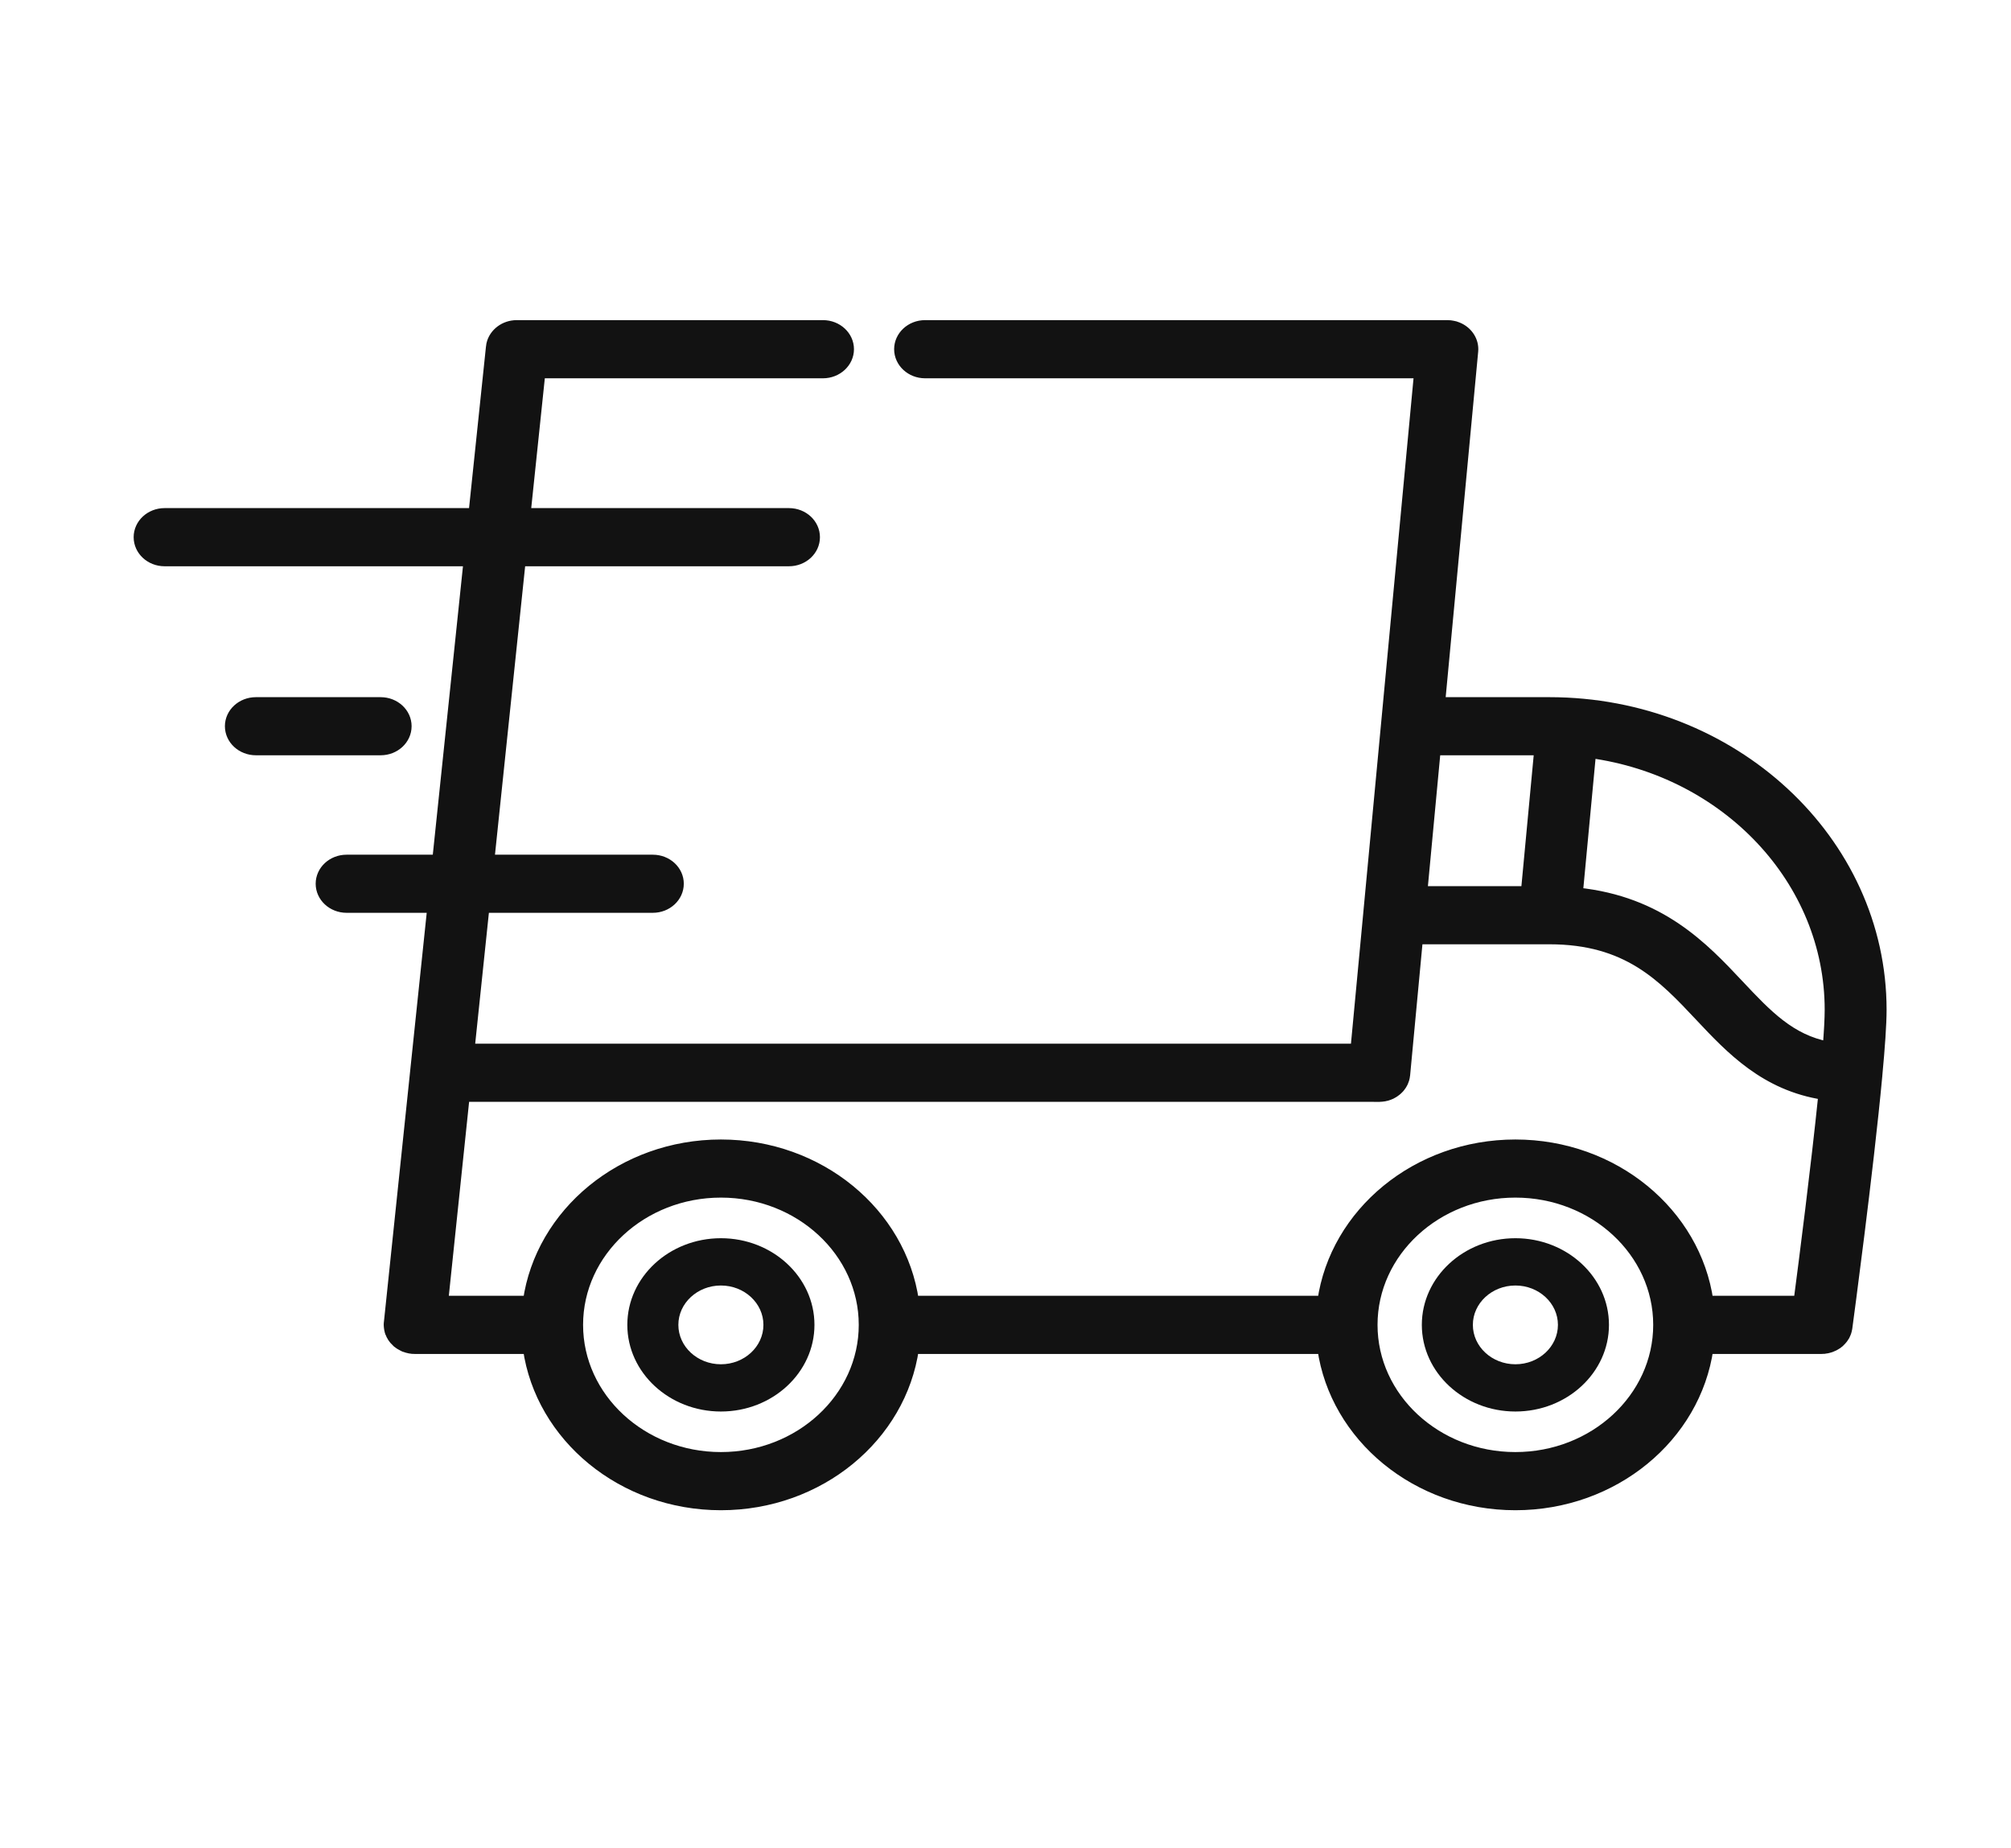 <svg width="37" height="34" viewBox="0 0 37 34" fill="none" xmlns="http://www.w3.org/2000/svg">
<path d="M28.507 12.925H26.489L27.097 6.462C27.098 6.45 27.099 6.438 27.099 6.427C27.099 6.426 27.099 6.425 27.099 6.424C27.099 6.424 27.099 6.424 27.099 6.423C27.099 6.248 26.984 6.092 26.816 6.025C26.814 6.024 26.813 6.024 26.811 6.023C26.801 6.019 26.79 6.016 26.779 6.012C26.775 6.011 26.771 6.01 26.767 6.008C26.758 6.006 26.749 6.004 26.74 6.002C26.734 6.001 26.727 5.999 26.721 5.998C26.713 5.996 26.705 5.995 26.697 5.994C26.689 5.993 26.682 5.992 26.674 5.991C26.672 5.991 26.671 5.991 26.67 5.991C26.662 5.99 26.654 5.99 26.645 5.99C26.64 5.99 26.634 5.989 26.629 5.989H26.623C26.623 5.989 26.622 5.989 26.622 5.989H17.02C16.761 5.989 16.551 6.184 16.551 6.424C16.551 6.663 16.761 6.859 17.02 6.859H26.117L25.183 16.792C25.183 16.792 25.183 16.793 25.183 16.794L24.947 19.3H8.632L8.905 16.692H12.011C12.271 16.692 12.481 16.497 12.481 16.257C12.481 16.017 12.271 15.823 12.011 15.823H8.996L9.572 10.317H14.516C14.776 10.317 14.986 10.122 14.986 9.882C14.986 9.642 14.776 9.447 14.516 9.447H9.663L9.934 6.859H15.142C15.401 6.859 15.612 6.663 15.612 6.424C15.612 6.184 15.401 5.989 15.142 5.989H9.508C9.508 5.989 9.508 5.989 9.507 5.989C9.287 5.989 9.096 6.133 9.049 6.332C9.049 6.334 9.048 6.335 9.048 6.337C9.046 6.347 9.044 6.358 9.043 6.37C9.042 6.373 9.041 6.376 9.041 6.38C9.041 6.381 9.041 6.381 9.041 6.382L8.72 9.447H3.028C2.769 9.447 2.559 9.642 2.559 9.882C2.559 10.122 2.769 10.317 3.028 10.317H8.629L8.053 15.823H6.377C6.118 15.823 5.908 16.017 5.908 16.257C5.908 16.497 6.118 16.692 6.377 16.692H7.962L7.648 19.69C7.648 19.69 7.648 19.691 7.648 19.691L7.163 24.327C7.163 24.327 7.163 24.328 7.162 24.328L7.162 24.33C7.162 24.336 7.162 24.342 7.161 24.348C7.161 24.356 7.16 24.364 7.16 24.372C7.16 24.372 7.16 24.373 7.16 24.373C7.16 24.384 7.161 24.395 7.162 24.406C7.162 24.41 7.162 24.413 7.163 24.417C7.164 24.428 7.166 24.439 7.168 24.45C7.169 24.453 7.169 24.457 7.17 24.46C7.171 24.468 7.174 24.476 7.176 24.485C7.178 24.49 7.179 24.496 7.181 24.502C7.182 24.503 7.183 24.505 7.183 24.506C7.206 24.571 7.244 24.629 7.295 24.677C7.296 24.677 7.296 24.678 7.297 24.679C7.302 24.684 7.308 24.688 7.313 24.692C7.345 24.72 7.382 24.743 7.422 24.762C7.43 24.765 7.439 24.769 7.447 24.773C7.45 24.774 7.452 24.774 7.455 24.775C7.467 24.78 7.479 24.784 7.491 24.787C7.492 24.788 7.493 24.788 7.494 24.788C7.508 24.792 7.522 24.795 7.536 24.798C7.538 24.798 7.54 24.799 7.542 24.799C7.556 24.801 7.569 24.803 7.583 24.805C7.584 24.805 7.584 24.805 7.584 24.805C7.6 24.806 7.615 24.807 7.63 24.807C7.63 24.807 7.63 24.807 7.631 24.807H9.721C9.952 26.427 11.452 27.682 13.264 27.682C15.076 27.682 16.576 26.427 16.807 24.807H24.338C24.569 26.427 26.069 27.682 27.881 27.682C29.693 27.682 31.193 26.427 31.424 24.807H33.515C33.515 24.807 33.516 24.807 33.516 24.807C33.531 24.807 33.547 24.806 33.562 24.805C33.565 24.804 33.568 24.804 33.57 24.803C33.583 24.802 33.595 24.8 33.606 24.798C33.612 24.797 33.617 24.796 33.622 24.795C33.631 24.793 33.64 24.791 33.649 24.788C33.655 24.787 33.661 24.785 33.667 24.783C33.675 24.78 33.683 24.778 33.69 24.775C33.697 24.773 33.703 24.77 33.709 24.767C33.716 24.765 33.723 24.762 33.73 24.758C33.736 24.755 33.742 24.752 33.748 24.749C33.755 24.745 33.761 24.742 33.767 24.738C33.773 24.735 33.779 24.731 33.785 24.727C33.791 24.723 33.797 24.719 33.804 24.715C33.809 24.711 33.814 24.707 33.819 24.703C33.825 24.698 33.831 24.693 33.838 24.688C33.842 24.684 33.846 24.68 33.85 24.676C33.857 24.67 33.863 24.663 33.869 24.657C33.873 24.653 33.876 24.65 33.879 24.646C33.886 24.638 33.892 24.63 33.899 24.622C33.901 24.619 33.903 24.617 33.905 24.614C33.913 24.603 33.92 24.592 33.927 24.581C33.927 24.58 33.928 24.58 33.928 24.579C33.935 24.567 33.942 24.555 33.947 24.542C33.949 24.538 33.95 24.534 33.952 24.531C33.956 24.522 33.959 24.513 33.963 24.503C33.965 24.497 33.966 24.491 33.968 24.485C33.97 24.478 33.972 24.471 33.974 24.463C33.976 24.457 33.977 24.45 33.978 24.443C33.979 24.438 33.98 24.432 33.981 24.426C34.001 24.278 34.369 21.547 34.533 19.781C34.533 19.779 34.533 19.778 34.533 19.776C34.581 19.267 34.611 18.838 34.611 18.576C34.611 15.46 31.873 12.925 28.507 12.925ZM26.407 13.794H28.328L28.083 16.402H26.162L26.407 13.794ZM13.264 26.812C11.811 26.812 10.628 25.718 10.628 24.372C10.628 23.026 11.811 21.931 13.264 21.931C14.717 21.931 15.9 23.026 15.9 24.372C15.9 25.718 14.717 26.812 13.264 26.812ZM27.881 26.812C26.428 26.812 25.245 25.718 25.245 24.372C25.245 23.026 26.428 21.931 27.881 21.931C29.334 21.931 30.517 23.026 30.517 24.372C30.517 25.718 29.334 26.812 27.881 26.812ZM33.1 23.937H31.424C31.194 22.317 29.693 21.062 27.881 21.062C26.069 21.062 24.569 22.317 24.338 23.937H16.807C16.576 22.317 15.076 21.062 13.264 21.062C11.452 21.062 9.952 22.317 9.721 23.937H8.147L8.541 20.169H25.377V20.17C25.377 20.17 25.378 20.17 25.378 20.17C25.393 20.17 25.409 20.169 25.424 20.167C25.427 20.167 25.43 20.166 25.433 20.166C25.445 20.165 25.458 20.163 25.47 20.161C25.475 20.16 25.48 20.159 25.485 20.157C25.494 20.155 25.504 20.153 25.513 20.151C25.519 20.149 25.525 20.147 25.531 20.145C25.539 20.142 25.547 20.14 25.555 20.137C25.561 20.135 25.567 20.132 25.574 20.129C25.581 20.126 25.588 20.123 25.595 20.12C25.601 20.117 25.607 20.113 25.613 20.11C25.62 20.107 25.626 20.103 25.633 20.099C25.639 20.096 25.644 20.092 25.65 20.088C25.656 20.084 25.662 20.08 25.668 20.075C25.674 20.071 25.679 20.067 25.684 20.063C25.69 20.058 25.696 20.053 25.702 20.048C25.706 20.044 25.711 20.04 25.716 20.035C25.722 20.03 25.727 20.024 25.732 20.019C25.737 20.014 25.741 20.009 25.745 20.005C25.75 19.999 25.755 19.992 25.76 19.986C25.763 19.982 25.767 19.977 25.77 19.972C25.775 19.965 25.779 19.959 25.784 19.952C25.787 19.947 25.79 19.942 25.793 19.936C25.797 19.93 25.8 19.922 25.804 19.916C25.807 19.91 25.809 19.904 25.812 19.899C25.815 19.892 25.818 19.885 25.82 19.878C25.823 19.872 25.825 19.865 25.827 19.859C25.829 19.852 25.831 19.845 25.833 19.838C25.835 19.832 25.837 19.825 25.838 19.818C25.839 19.811 25.84 19.804 25.841 19.797C25.843 19.79 25.844 19.783 25.845 19.775C25.845 19.774 25.845 19.773 25.845 19.772L26.08 17.271H28.507C29.945 17.271 30.594 17.961 31.281 18.692C31.848 19.295 32.481 19.968 33.556 20.132C33.419 21.469 33.199 23.185 33.1 23.937ZM33.636 19.261C32.939 19.129 32.509 18.675 31.989 18.122C31.339 17.43 30.545 16.586 29.023 16.428L29.266 13.846C31.755 14.187 33.672 16.178 33.672 18.576C33.672 18.739 33.659 18.976 33.636 19.261Z" fill="#121212" stroke="#121212" stroke-width="0.2"/>
<path d="M13.264 22.778C12.314 22.778 11.542 23.493 11.542 24.372C11.542 25.251 12.314 25.966 13.264 25.966C14.213 25.966 14.985 25.251 14.985 24.372C14.985 23.493 14.213 22.778 13.264 22.778ZM13.264 25.097C12.832 25.097 12.481 24.772 12.481 24.372C12.481 23.973 12.832 23.648 13.264 23.648C13.695 23.648 14.046 23.973 14.046 24.372C14.046 24.772 13.695 25.097 13.264 25.097Z" fill="#121212"/>
<path d="M27.882 22.778C26.933 22.778 26.16 23.493 26.16 24.372C26.16 25.251 26.933 25.966 27.882 25.966C28.831 25.966 29.603 25.251 29.603 24.372C29.603 23.493 28.831 22.778 27.882 22.778ZM27.882 25.097C27.45 25.097 27.099 24.772 27.099 24.372C27.099 23.973 27.45 23.648 27.882 23.648C28.313 23.648 28.664 23.973 28.664 24.372C28.664 24.772 28.313 25.097 27.882 25.097Z" fill="#121212"/>
<path d="M7.003 12.925H4.708C4.449 12.925 4.238 13.119 4.238 13.359C4.238 13.6 4.449 13.794 4.708 13.794H7.003C7.263 13.794 7.473 13.6 7.473 13.359C7.473 13.119 7.263 12.925 7.003 12.925Z" fill="#121212" stroke="#121212" stroke-width="0.2"/>
</svg>

